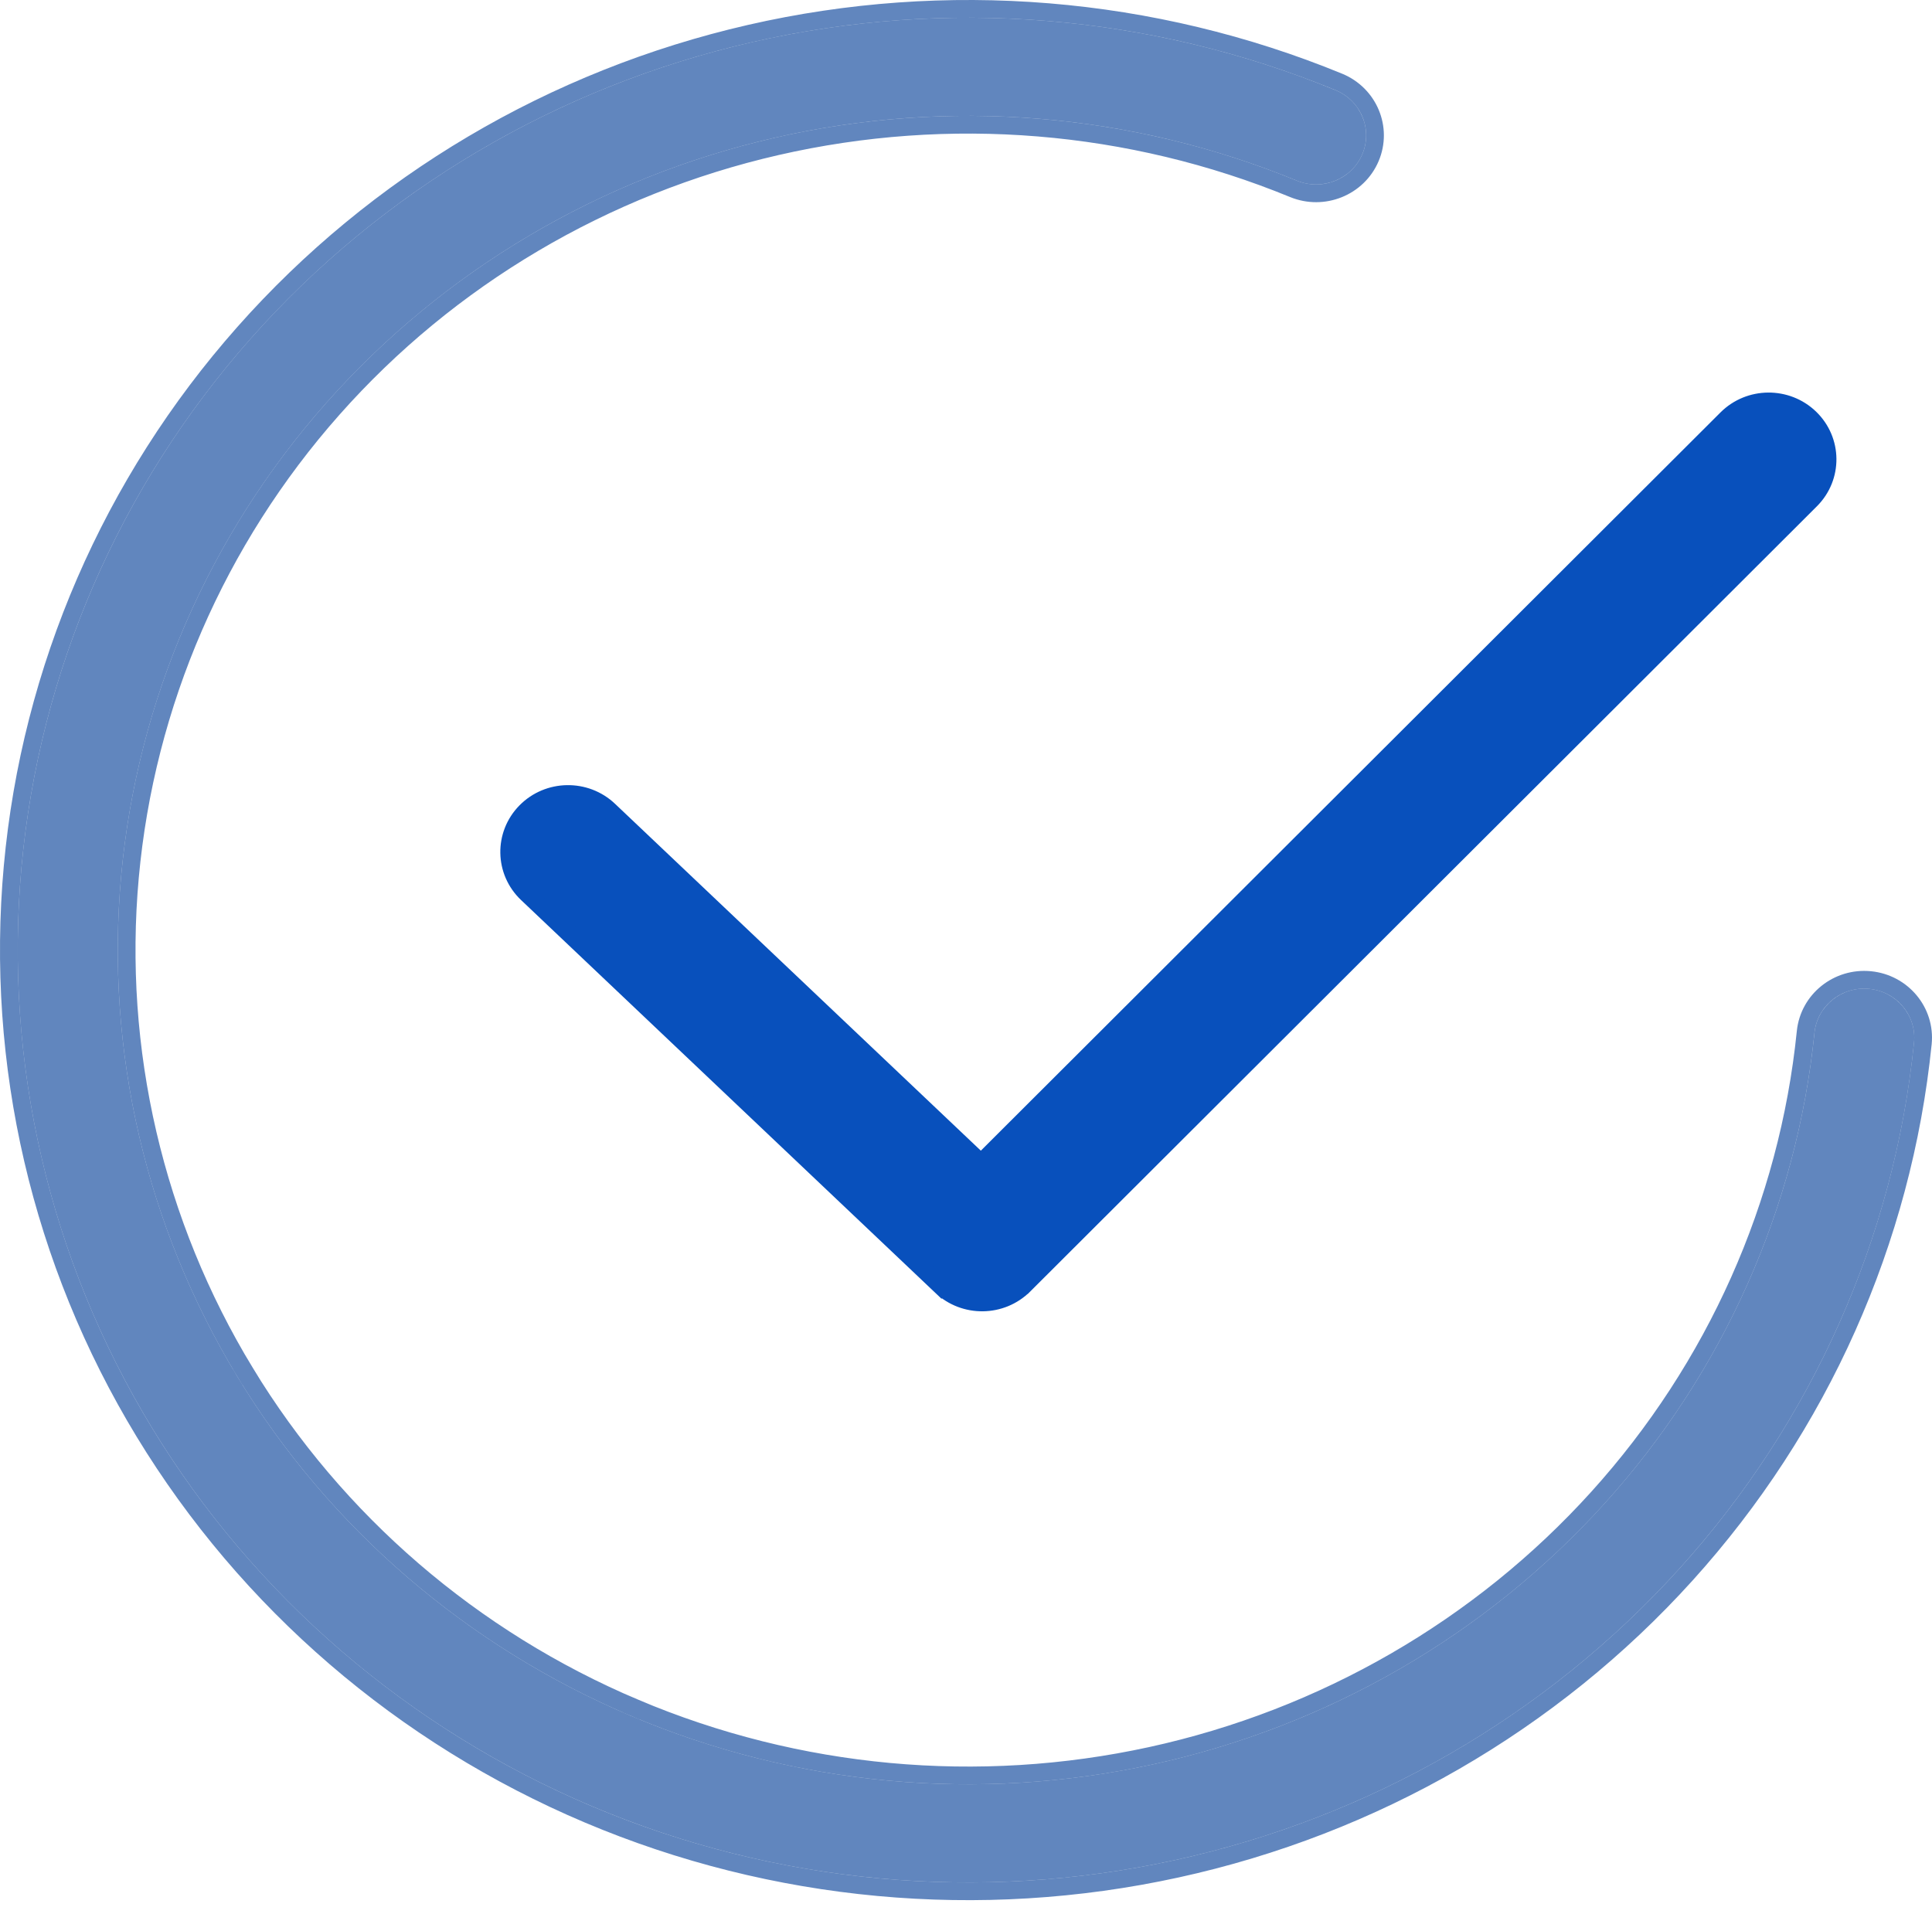 <svg width="109" height="108" viewBox="0 0 109 108" fill="none" xmlns="http://www.w3.org/2000/svg">
    <path fill-rule="evenodd" clip-rule="evenodd" d="M101.764 23.944C102.876 25.016 102.892 26.769 101.799 27.86L57.419 72.162C56.333 73.246 54.559 73.268 53.445 72.212L30.087 50.061C28.967 48.998 28.936 47.245 30.02 46.146C31.103 45.046 32.89 45.017 34.011 46.079L55.355 66.322L97.773 23.978C98.865 22.888 100.652 22.873 101.764 23.944Z" fill="#0D459B" fill-opacity="0.65"/>
    <path d="M102.111 23.584L102.111 23.584C100.803 22.324 98.705 22.341 97.42 23.625L55.346 65.624L34.355 45.717L34.355 45.717C33.036 44.467 30.938 44.501 29.664 45.795C28.384 47.094 28.42 49.169 29.743 50.424C29.743 50.424 29.743 50.424 29.743 50.424L53.101 72.575L53.445 72.212L53.101 72.575C54.411 73.817 56.495 73.792 57.772 72.516C57.773 72.516 57.773 72.516 57.773 72.516L102.152 28.214C103.443 26.925 103.424 24.851 102.111 23.584Z" fill="#0850BC" stroke="#0850BC"/>
    <path fill-rule="evenodd" clip-rule="evenodd" d="M73.162 10.193C63.848 6.365 53.541 5.518 43.708 7.772C33.875 10.027 25.017 15.267 18.397 22.747C11.776 30.227 7.73 39.566 6.834 49.433C5.938 59.3 8.239 69.194 13.408 77.703C18.577 86.214 26.351 92.907 35.623 96.83C44.896 100.754 55.194 101.707 65.05 99.554C74.907 97.402 83.82 92.253 90.521 84.842C97.221 77.431 101.368 68.134 102.369 58.277C102.524 56.755 103.906 55.645 105.457 55.796C107.008 55.948 108.14 57.304 107.986 58.826C106.867 69.843 102.232 80.234 94.743 88.516C87.254 96.8 77.293 102.554 66.276 104.959C55.26 107.366 43.751 106.3 33.388 101.915C23.025 97.531 14.336 90.05 8.559 80.538C2.781 71.027 0.21 59.97 1.211 48.942C2.213 37.913 6.735 27.476 14.134 19.116C21.534 10.756 31.433 4.899 42.423 2.38C53.413 -0.139 64.933 0.807 75.343 5.085C76.781 5.676 77.458 7.298 76.856 8.709C76.254 10.119 74.6 10.783 73.162 10.193Z" fill="#0D459B" fill-opacity="0.65"/>
    <path d="M35.818 96.37L35.623 96.83L35.818 96.37C26.642 92.487 18.949 85.863 13.835 77.444L13.408 77.703L13.835 77.444C8.721 69.025 6.446 59.239 7.332 49.478C8.218 39.718 12.22 30.479 18.771 23.078C25.322 15.677 34.087 10.491 43.819 8.26C53.552 6.029 63.754 6.867 72.972 10.655C74.657 11.348 76.603 10.572 77.316 8.905C78.03 7.232 77.223 5.317 75.533 4.622C65.028 0.305 53.402 -0.65 42.312 1.893C31.221 4.435 21.229 10.346 13.76 18.785C6.29 27.224 1.724 37.761 0.713 48.896C-0.297 60.032 2.299 71.196 8.131 80.798C13.964 90.4 22.735 97.951 33.193 102.376C43.652 106.801 55.266 107.876 66.383 105.448C77.501 103.02 87.555 97.213 95.114 88.852C102.674 80.491 107.353 70.001 108.483 58.876L108.483 58.876C108.666 57.07 107.324 55.476 105.506 55.299C103.689 55.121 102.055 56.422 101.871 58.226C100.881 67.977 96.779 77.174 90.15 84.507C83.52 91.84 74.699 96.935 64.944 99.066C55.188 101.196 44.995 100.253 35.818 96.37Z" stroke="#0D459B" stroke-opacity="0.65"/>
</svg>
